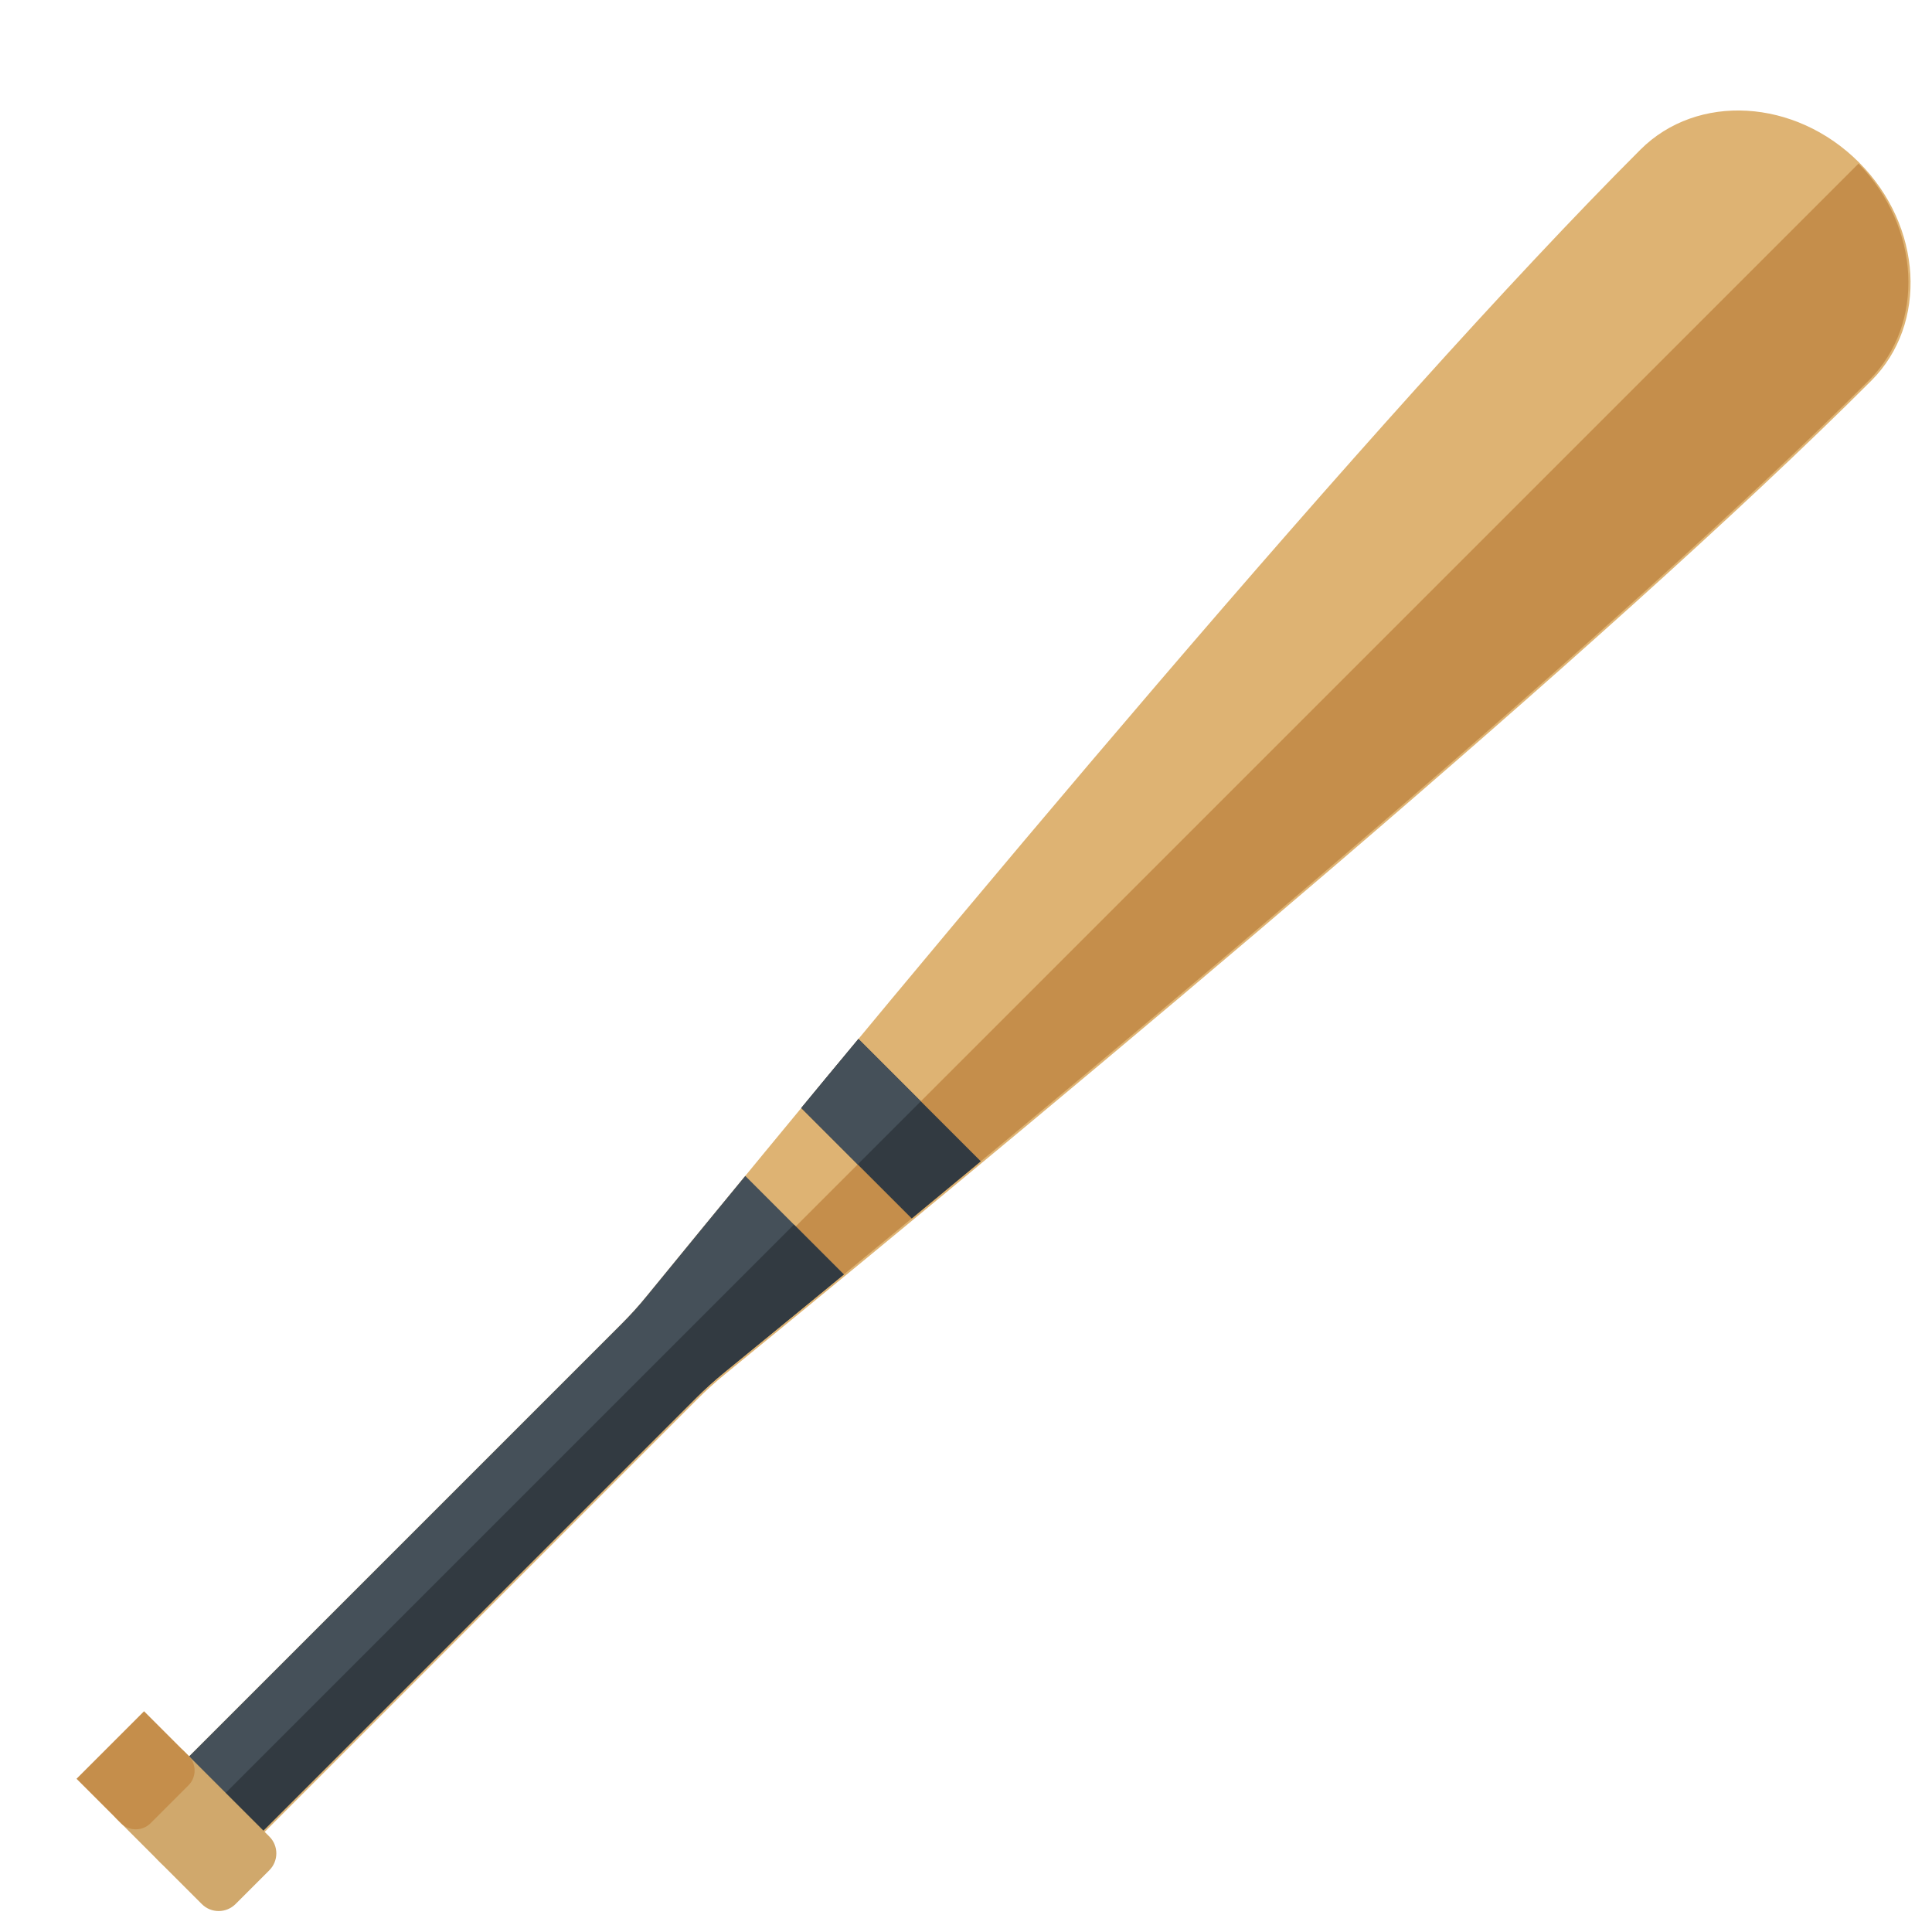 <?xml version="1.0" encoding="UTF-8" standalone="no"?>
<!DOCTYPE svg PUBLIC "-//W3C//DTD SVG 1.1//EN" "http://www.w3.org/Graphics/SVG/1.1/DTD/svg11.dtd">
<svg width="100%" height="100%" viewBox="0 0 256 256" version="1.1" xmlns="http://www.w3.org/2000/svg" xmlns:xlink="http://www.w3.org/1999/xlink" xml:space="preserve" xmlns:serif="http://www.serif.com/" style="fill-rule:evenodd;clip-rule:evenodd;stroke-linejoin:round;stroke-miterlimit:2;">
    <g id="Baseball-Bat" serif:id="Baseball Bat" transform="matrix(2.229,2.229,-1.881,1.881,-12068.6,-13068.7)">
        <g transform="matrix(0.621,0,0,0.656,1587.01,-93.722)">
            <path d="M6617.57,585.845C6617.57,584.882 6617.53,583.919 6617.44,582.96C6614.24,547.357 6610.13,496.267 6610.13,468.081C6610.13,461.978 6615.08,457.023 6621.19,457.023C6627.29,457.023 6632.24,461.978 6632.24,468.081C6632.24,496.267 6628.14,547.357 6624.93,582.96C6624.84,583.919 6624.8,584.882 6624.8,585.845C6624.8,593.04 6624.8,625.05 6624.8,635.902C6624.8,637.897 6623.18,639.514 6621.19,639.514C6621.19,639.514 6621.19,639.514 6621.18,639.514C6619.19,639.514 6617.57,637.897 6617.57,635.902C6617.57,625.05 6617.57,593.04 6617.57,585.845Z" style="fill:rgb(222,179,115);"/>
            <clipPath id="_clip1">
                <path d="M6617.57,585.845C6617.57,584.882 6617.53,583.919 6617.44,582.96C6614.24,547.357 6610.13,496.267 6610.13,468.081C6610.13,461.978 6615.08,457.023 6621.19,457.023C6627.29,457.023 6632.24,461.978 6632.24,468.081C6632.24,496.267 6628.14,547.357 6624.93,582.96C6624.84,583.919 6624.8,584.882 6624.8,585.845C6624.8,593.04 6624.8,625.05 6624.8,635.902C6624.8,637.897 6623.18,639.514 6621.19,639.514C6621.19,639.514 6621.19,639.514 6621.18,639.514C6619.19,639.514 6617.57,637.897 6617.57,635.902C6617.57,625.05 6617.57,593.04 6617.57,585.845Z"/>
            </clipPath>
            <g clip-path="url(#_clip1)">
                <g transform="matrix(0.361,-0.405,0.361,0.405,6528.7,548.346)">
                    <path d="M240.801,15.534C249.021,23.98 249.68,36.772 242.223,44.229C209.684,76.768 147.419,129.079 99.931,168.015L94.125,162.21L240.801,15.534Z" style="fill:rgb(197,142,75);"/>
                </g>
                <g transform="matrix(0.361,-0.405,0.361,0.405,6528.7,548.346)">
                    <path d="M108.058,131.423L124.438,147.804C121.356,150.361 118.3,152.89 115.282,155.383L100.479,140.579C102.971,137.561 105.5,134.505 108.058,131.423Z" style="fill:rgb(50,58,65);"/>
                </g>
                <g transform="matrix(0.361,-0.405,0.361,0.405,6528.7,548.346)">
                    <path d="M108.058,131.423L116.484,139.85L108.117,148.217L100.478,140.579C102.971,137.56 105.5,134.505 108.058,131.423Z" style="fill:rgb(69,80,89);"/>
                </g>
                <g transform="matrix(0.361,-0.405,0.361,0.405,6528.7,548.346)">
                    <path d="M93.058,149.583L106.278,162.803C100.804,167.305 95.497,171.651 90.416,175.8C89.114,176.863 87.866,177.991 86.678,179.179C77.804,188.053 38.324,227.533 24.939,240.918C22.479,243.378 18.247,243.136 15.488,240.376C15.487,240.375 15.486,240.374 15.485,240.373C12.726,237.614 12.483,233.383 14.944,230.922C28.328,217.537 67.808,178.058 76.682,169.184C77.871,167.995 78.998,166.747 80.061,165.445C84.21,160.364 88.556,155.058 93.058,149.583Z" style="fill:rgb(69,80,89);"/>
                </g>
                <g transform="matrix(0.361,-0.405,0.361,0.405,6528.7,548.346)">
                    <path d="M106.278,162.803C100.804,167.305 95.497,171.651 90.416,175.8C89.114,176.863 87.866,177.991 86.678,179.179C77.804,188.053 38.324,227.533 24.939,240.918C22.479,243.378 18.247,243.136 15.488,240.376L15.486,240.375L99.668,156.193L106.278,162.803Z" style="fill:rgb(50,58,65);"/>
                </g>
            </g>
        </g>
        <g transform="matrix(0.621,0,0,0.656,1586.96,-93.722)">
            <path d="M6626.94,634.076C6626.94,633.075 6626.22,632.263 6625.33,632.263L6617.19,632.263C6616.3,632.263 6615.58,633.075 6615.58,634.076L6615.58,637.701C6615.58,638.701 6616.3,639.514 6617.19,639.514L6625.33,639.514C6626.22,639.514 6626.94,638.701 6626.94,637.701L6626.94,634.076Z" style="fill:rgb(208,168,108);"/>
        </g>
        <g transform="matrix(0.31,0,0,0.656,3643.01,-93.722)">
            <path d="M6626.94,633.856C6626.94,632.977 6625.67,632.263 6624.1,632.263L6615.58,632.263L6615.58,639.514L6624.1,639.514C6625.67,639.514 6626.94,638.8 6626.94,637.92L6626.94,633.856Z" style="fill:rgb(197,142,75);"/>
        </g>
    </g>
</svg>
